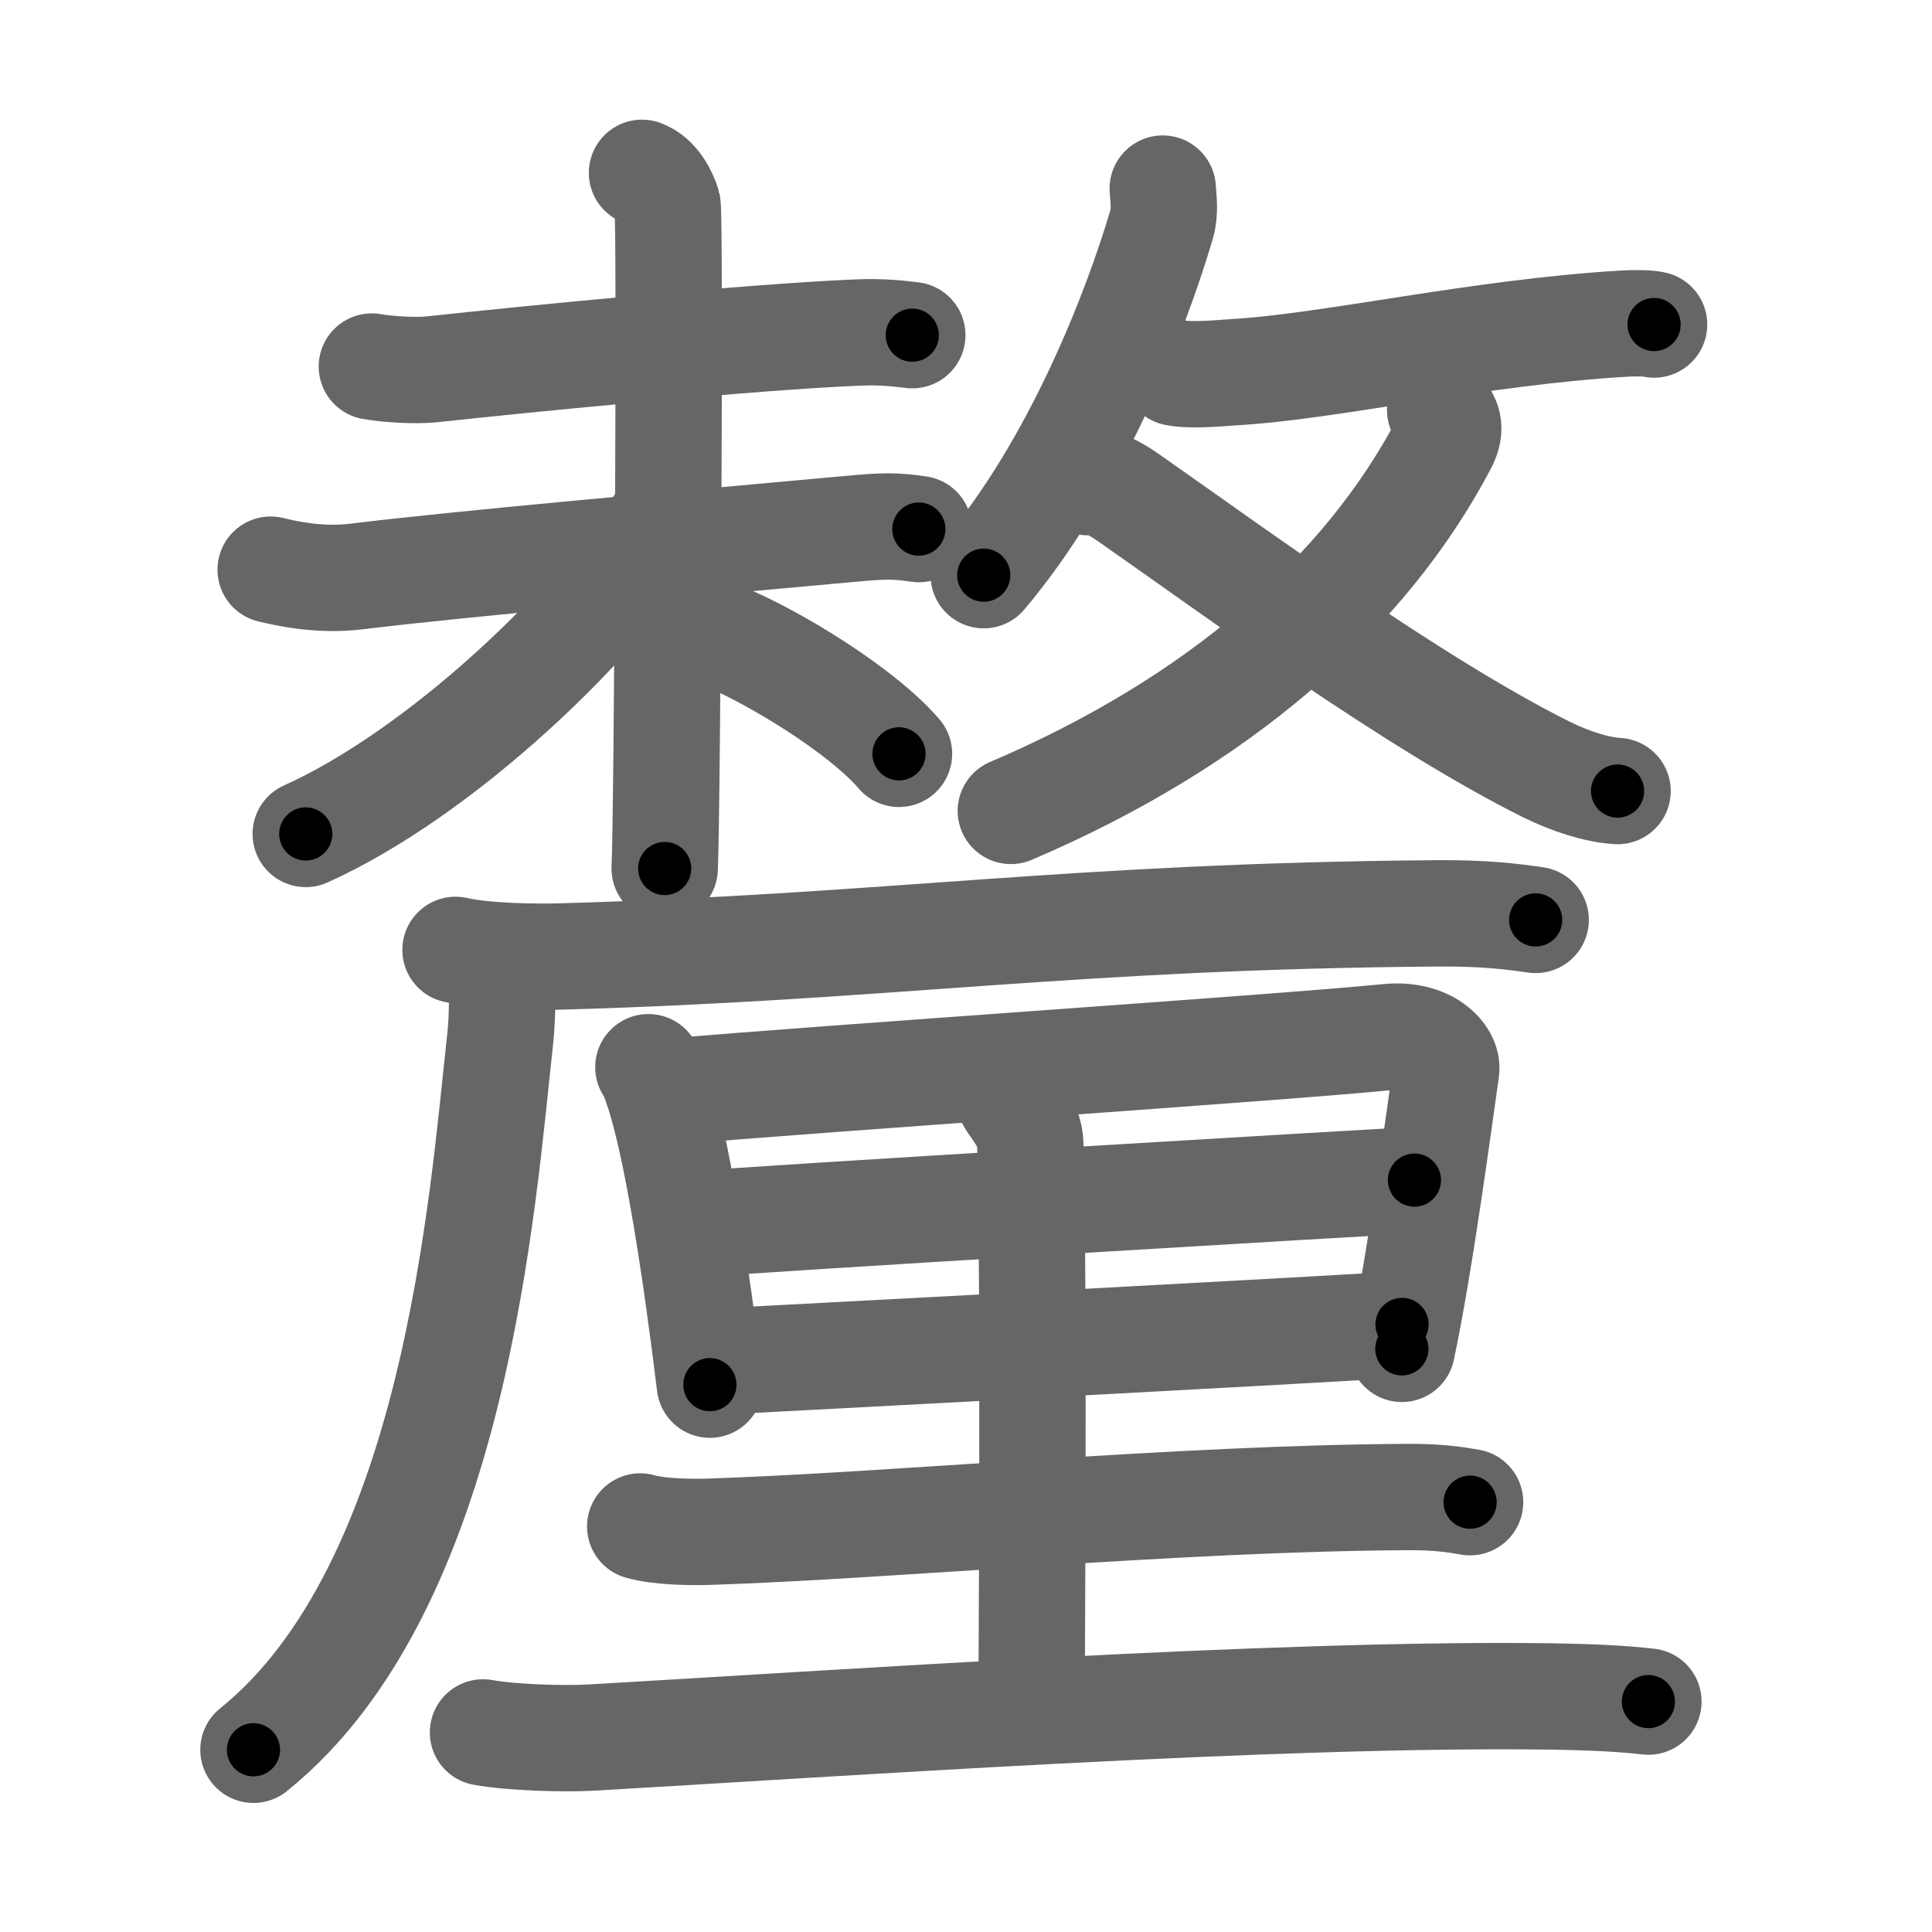 <svg xmlns="http://www.w3.org/2000/svg" viewBox="0 0 109 109" id="91d0"><g fill="none" stroke="#666" stroke-width="6" stroke-linecap="round" stroke-linejoin="round"><g><g><g><path d="M20.98,20.68c0.88,0.16,2.48,0.25,3.36,0.16c5.41-0.59,18.16-1.84,24.07-2.08c1.46-0.06,2.34,0.07,3.06,0.15" /><g><path d="M15.27,32.14c0.8,0.19,2.68,0.64,4.79,0.39c6.44-0.78,17.94-1.78,27.78-2.68c2.12-0.2,2.67-0.19,4,0" /><path d="M36.22,9.75c0.8,0.28,1.28,1.26,1.44,1.81s0,33.95-0.16,37.44" /><path d="M37.45,29.13c-3.64,6.01-12.62,14.51-20.2,17.92" /><path d="M40.64,35.82c2.95,1.19,7.97,4.25,10.08,6.71" /></g></g><g><g><path d="M65.6,10.64c0.03,0.5,0.15,1.32-0.06,2.01c-1.5,5.08-4.87,13.67-10.04,19.8" /><path d="M66.32,21.03c0.96,0.19,2.75,0,3.27-0.03c5.39-0.3,13.77-2.25,22-2.74c0.93-0.05,1.49-0.01,1.73,0.05" /></g><g><g><path d="M81.25,23.12c0.39,0.55,0.7,0.98,0.2,1.94C77,33.5,68.75,40.75,57.03,45.75" /></g><path d="M61.35,27.2c1.04,0,1.66,0.42,2.49,1c5.61,3.92,15.93,11.5,23.42,15.22c1.38,0.68,2.84,1.14,4,1.21" /></g></g></g><g><g><path d="M25.7,53.59c1.58,0.37,4.47,0.42,6.05,0.37c18.49-0.53,28.79-2.28,49.37-2.43c2.63-0.02,4.2,0.18,5.52,0.37" /><path d="M28.29,54.51c0.04,1.05,0.09,2.71-0.08,4.21c-0.99,8.88-2.46,30.78-13.91,40" /></g><g><path d="M36.58,60.21c0.26,0.31,0.27,0.53,0.42,0.92c1.19,3.25,2.31,10.94,3.05,16.99" /><path d="M37.87,61.59c8.22-0.73,34.3-2.47,40.43-3.08c2.25-0.23,3.41,1.07,3.29,1.86c-0.42,2.92-1.47,10.86-2.5,15.73" /><path d="M39.4,69.07c2.68-0.28,38.19-2.37,40.4-2.49" /><path d="M40.28,76.83c5.92-0.31,30.65-1.61,38.82-2.11" /><path d="M56.92,61.95c0.31,0.6,1.18,1.42,1.21,2.62c0.22,8.41,0.07,29.3,0.07,31.67" /><path d="M36.12,86.12c1,0.3,2.84,0.33,3.84,0.3c10.43-0.34,26.56-1.9,39.47-1.96c1.67-0.01,2.67,0.14,3.51,0.29" /><path d="M27.25,97.74c1.6,0.29,4.53,0.38,6.12,0.29C47,97.25,72,95.5,87.41,95.71c2.66,0.04,4.26,0.14,5.59,0.29" /></g></g></g></g><g fill="none" stroke="#000" stroke-width="3" stroke-linecap="round" stroke-linejoin="round"><path d="M20.98,20.68c0.88,0.16,2.48,0.25,3.36,0.16c5.41-0.59,18.16-1.84,24.07-2.08c1.46-0.06,2.34,0.07,3.06,0.15" stroke-dasharray="30.603" stroke-dashoffset="30.603"><animate attributeName="stroke-dashoffset" values="30.603;30.603;0" dur="0.306s" fill="freeze" begin="0s;91d0.click" /></path><path d="M15.27,32.14c0.8,0.19,2.68,0.64,4.79,0.39c6.44-0.78,17.94-1.78,27.78-2.68c2.12-0.2,2.67-0.19,4,0" stroke-dasharray="36.756" stroke-dashoffset="36.756"><animate attributeName="stroke-dashoffset" values="36.756" fill="freeze" begin="91d0.click" /><animate attributeName="stroke-dashoffset" values="36.756;36.756;0" keyTimes="0;0.454;1" dur="0.674s" fill="freeze" begin="0s;91d0.click" /></path><path d="M36.22,9.75c0.8,0.28,1.28,1.26,1.44,1.81s0,33.95-0.16,37.44" stroke-dasharray="39.836" stroke-dashoffset="39.836"><animate attributeName="stroke-dashoffset" values="39.836" fill="freeze" begin="91d0.click" /><animate attributeName="stroke-dashoffset" values="39.836;39.836;0" keyTimes="0;0.629;1" dur="1.072s" fill="freeze" begin="0s;91d0.click" /></path><path d="M37.45,29.13c-3.64,6.01-12.62,14.51-20.2,17.92" stroke-dasharray="27.315" stroke-dashoffset="27.315"><animate attributeName="stroke-dashoffset" values="27.315" fill="freeze" begin="91d0.click" /><animate attributeName="stroke-dashoffset" values="27.315;27.315;0" keyTimes="0;0.797;1" dur="1.345s" fill="freeze" begin="0s;91d0.click" /></path><path d="M40.64,35.82c2.95,1.19,7.97,4.25,10.08,6.71" stroke-dasharray="12.19" stroke-dashoffset="12.19"><animate attributeName="stroke-dashoffset" values="12.19" fill="freeze" begin="91d0.click" /><animate attributeName="stroke-dashoffset" values="12.19;12.19;0" keyTimes="0;0.917;1" dur="1.467s" fill="freeze" begin="0s;91d0.click" /></path><path d="M65.6,10.64c0.03,0.5,0.15,1.32-0.06,2.01c-1.5,5.08-4.87,13.67-10.04,19.8" stroke-dasharray="24.367" stroke-dashoffset="24.367"><animate attributeName="stroke-dashoffset" values="24.367" fill="freeze" begin="91d0.click" /><animate attributeName="stroke-dashoffset" values="24.367;24.367;0" keyTimes="0;0.857;1" dur="1.711s" fill="freeze" begin="0s;91d0.click" /></path><path d="M66.32,21.03c0.96,0.19,2.75,0,3.27-0.03c5.39-0.3,13.77-2.25,22-2.74c0.93-0.05,1.49-0.01,1.73,0.05" stroke-dasharray="27.193" stroke-dashoffset="27.193"><animate attributeName="stroke-dashoffset" values="27.193" fill="freeze" begin="91d0.click" /><animate attributeName="stroke-dashoffset" values="27.193;27.193;0" keyTimes="0;0.863;1" dur="1.983s" fill="freeze" begin="0s;91d0.click" /></path><path d="M81.25,23.12c0.39,0.55,0.7,0.98,0.2,1.94C77,33.5,68.75,40.75,57.03,45.75" stroke-dasharray="34.738" stroke-dashoffset="34.738"><animate attributeName="stroke-dashoffset" values="34.738" fill="freeze" begin="91d0.click" /><animate attributeName="stroke-dashoffset" values="34.738;34.738;0" keyTimes="0;0.851;1" dur="2.33s" fill="freeze" begin="0s;91d0.click" /></path><path d="M61.35,27.2c1.04,0,1.66,0.42,2.49,1c5.61,3.92,15.93,11.5,23.42,15.22c1.38,0.68,2.84,1.14,4,1.21" stroke-dasharray="34.896" stroke-dashoffset="34.896"><animate attributeName="stroke-dashoffset" values="34.896" fill="freeze" begin="91d0.click" /><animate attributeName="stroke-dashoffset" values="34.896;34.896;0" keyTimes="0;0.87;1" dur="2.679s" fill="freeze" begin="0s;91d0.click" /></path><path d="M25.7,53.59c1.58,0.37,4.47,0.42,6.05,0.37c18.49-0.53,28.79-2.28,49.37-2.43c2.63-0.02,4.2,0.18,5.52,0.37" stroke-dasharray="61.051" stroke-dashoffset="61.051"><animate attributeName="stroke-dashoffset" values="61.051" fill="freeze" begin="91d0.click" /><animate attributeName="stroke-dashoffset" values="61.051;61.051;0" keyTimes="0;0.854;1" dur="3.138s" fill="freeze" begin="0s;91d0.click" /></path><path d="M28.29,54.51c0.04,1.05,0.09,2.71-0.08,4.21c-0.99,8.88-2.46,30.78-13.91,40" stroke-dasharray="47.61" stroke-dashoffset="47.61"><animate attributeName="stroke-dashoffset" values="47.61" fill="freeze" begin="91d0.click" /><animate attributeName="stroke-dashoffset" values="47.61;47.61;0" keyTimes="0;0.868;1" dur="3.614s" fill="freeze" begin="0s;91d0.click" /></path><path d="M36.58,60.21c0.26,0.31,0.27,0.53,0.42,0.92c1.19,3.25,2.31,10.94,3.05,16.99" stroke-dasharray="18.305" stroke-dashoffset="18.305"><animate attributeName="stroke-dashoffset" values="18.305" fill="freeze" begin="91d0.click" /><animate attributeName="stroke-dashoffset" values="18.305;18.305;0" keyTimes="0;0.952;1" dur="3.797s" fill="freeze" begin="0s;91d0.click" /></path><path d="M37.87,61.59c8.22-0.73,34.3-2.47,40.43-3.08c2.25-0.23,3.41,1.07,3.29,1.86c-0.42,2.92-1.47,10.86-2.5,15.73" stroke-dasharray="60.714" stroke-dashoffset="60.714"><animate attributeName="stroke-dashoffset" values="60.714" fill="freeze" begin="91d0.click" /><animate attributeName="stroke-dashoffset" values="60.714;60.714;0" keyTimes="0;0.893;1" dur="4.253s" fill="freeze" begin="0s;91d0.click" /></path><path d="M39.4,69.07c2.68-0.28,38.19-2.37,40.4-2.49" stroke-dasharray="40.478" stroke-dashoffset="40.478"><animate attributeName="stroke-dashoffset" values="40.478" fill="freeze" begin="91d0.click" /><animate attributeName="stroke-dashoffset" values="40.478;40.478;0" keyTimes="0;0.913;1" dur="4.658s" fill="freeze" begin="0s;91d0.click" /></path><path d="M40.28,76.83c5.92-0.31,30.65-1.61,38.82-2.11" stroke-dasharray="38.878" stroke-dashoffset="38.878"><animate attributeName="stroke-dashoffset" values="38.878" fill="freeze" begin="91d0.click" /><animate attributeName="stroke-dashoffset" values="38.878;38.878;0" keyTimes="0;0.923;1" dur="5.047s" fill="freeze" begin="0s;91d0.click" /></path><path d="M56.92,61.95c0.31,0.6,1.18,1.42,1.21,2.62c0.22,8.41,0.07,29.3,0.07,31.67" stroke-dasharray="34.603" stroke-dashoffset="34.603"><animate attributeName="stroke-dashoffset" values="34.603" fill="freeze" begin="91d0.click" /><animate attributeName="stroke-dashoffset" values="34.603;34.603;0" keyTimes="0;0.936;1" dur="5.393s" fill="freeze" begin="0s;91d0.click" /></path><path d="M36.12,86.12c1,0.3,2.84,0.33,3.84,0.3c10.43-0.34,26.56-1.9,39.47-1.96c1.67-0.01,2.67,0.14,3.51,0.29" stroke-dasharray="46.916" stroke-dashoffset="46.916"><animate attributeName="stroke-dashoffset" values="46.916" fill="freeze" begin="91d0.click" /><animate attributeName="stroke-dashoffset" values="46.916;46.916;0" keyTimes="0;0.92;1" dur="5.862s" fill="freeze" begin="0s;91d0.click" /></path><path d="M27.25,97.74c1.6,0.29,4.53,0.38,6.12,0.29C47,97.25,72,95.5,87.41,95.71c2.66,0.04,4.26,0.14,5.59,0.29" stroke-dasharray="65.838" stroke-dashoffset="65.838"><animate attributeName="stroke-dashoffset" values="65.838" fill="freeze" begin="91d0.click" /><animate attributeName="stroke-dashoffset" values="65.838;65.838;0" keyTimes="0;0.922;1" dur="6.357s" fill="freeze" begin="0s;91d0.click" /></path></g></svg>